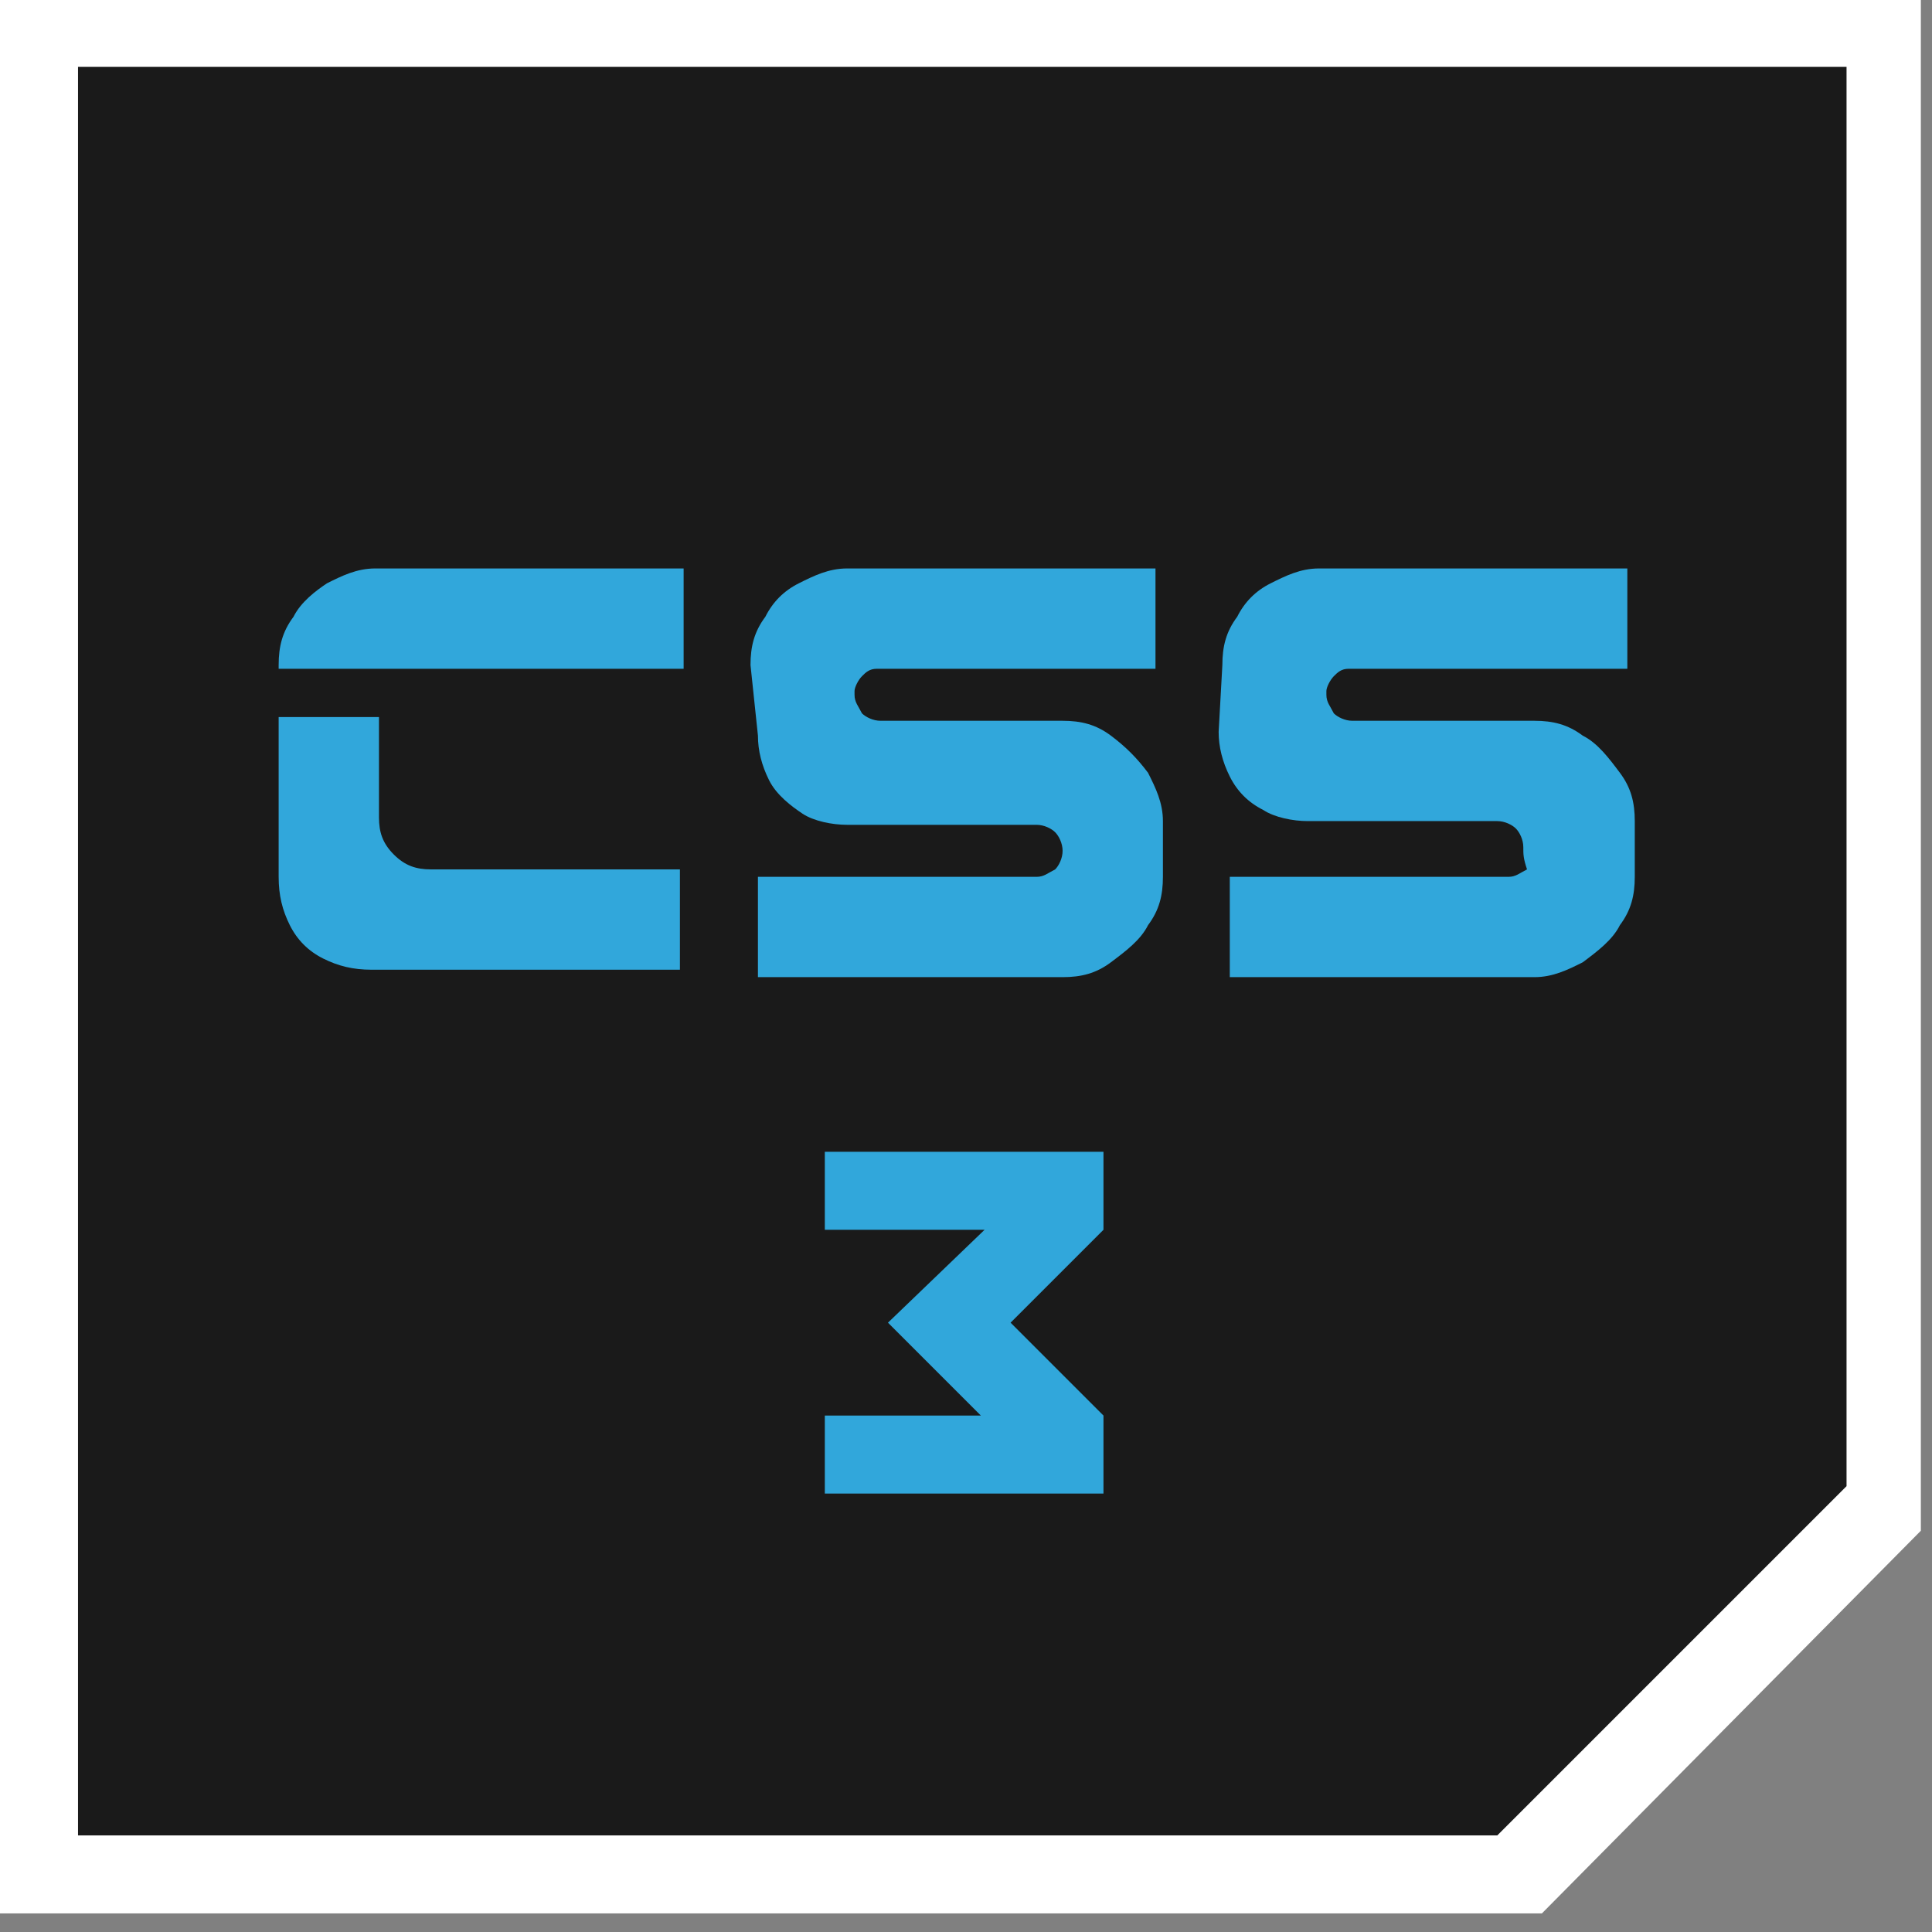 <?xml version="1.0" encoding="utf-8"?>
<!-- Generator: Adobe Illustrator 23.0.2, SVG Export Plug-In . SVG Version: 6.00 Build 0)  -->
<svg version="1.1" id="Calque_1" xmlns="http://www.w3.org/2000/svg" xmlns:xlink="http://www.w3.org/1999/xlink" x="0px" y="0px"
	 viewBox="0 0 52 52" style="enable-background:new 0 0 52 52;" xml:space="preserve">
<rect x="0" y="0" width="52" height="52" fill="#808080" stroke="none"/>
<style type="text/css">
	.st0{fill:#FFFFFF;}
	.st1{fill:#1A1A1A;}
	.st2{fill:#31A7DB;}
</style>
<polygon class="st0" points="41.5,51.5 0,51.5 0,-0.2 51.7,-0.2 51.7,41.2 "/>
<polygon class="st1" points="40.3,49.4 2.1,49.4 2.1,1.8 49.7,1.8 49.7,40 "/>
<g>
	<g>
		<path class="st2" d="M7.5,17.9c0-0.5,0.1-0.9,0.4-1.3c0.2-0.4,0.6-0.7,0.9-0.9c0.4-0.2,0.8-0.4,1.3-0.4h8.3V18H7.5V17.9z M10.2,22
			c0,0.4,0.1,0.7,0.4,1s0.6,0.4,1,0.4h6.7v2.7H10c-0.5,0-0.9-0.1-1.3-0.3s-0.7-0.5-0.9-0.9c-0.2-0.4-0.3-0.8-0.3-1.3v-4.3h2.7
			L10.2,22L10.2,22z"/>
		<path class="st2" d="M20.2,17.9c0-0.5,0.1-0.9,0.4-1.3c0.2-0.4,0.5-0.7,0.9-0.9c0.4-0.2,0.8-0.4,1.3-0.4h8.3V18h-7.5
			c-0.2,0-0.3,0.1-0.4,0.2c-0.1,0.1-0.2,0.3-0.2,0.4v0.1c0,0.2,0.1,0.3,0.2,0.5c0.1,0.1,0.3,0.2,0.5,0.2h4.9c0.5,0,0.9,0.1,1.3,0.4
			s0.7,0.6,1,1c0.2,0.4,0.4,0.8,0.4,1.3v1.5c0,0.5-0.1,0.9-0.4,1.3c-0.2,0.4-0.6,0.7-1,1s-0.8,0.4-1.3,0.4h-8.2v-2.7h7.5
			c0.2,0,0.3-0.1,0.5-0.2c0.1-0.1,0.2-0.3,0.2-0.5c0-0.2-0.1-0.4-0.2-0.5c-0.1-0.1-0.3-0.2-0.5-0.2h-5.1c-0.4,0-0.9-0.1-1.2-0.3
			s-0.7-0.5-0.9-0.9c-0.2-0.4-0.3-0.8-0.3-1.2L20.2,17.9L20.2,17.9z"/>
		<path class="st2" d="M32.9,17.9c0-0.5,0.1-0.9,0.4-1.3c0.2-0.4,0.5-0.7,0.9-0.9c0.4-0.2,0.8-0.4,1.3-0.4h8.3V18h-7.5
			c-0.2,0-0.3,0.1-0.4,0.2c-0.1,0.1-0.2,0.3-0.2,0.4v0.1c0,0.2,0.1,0.3,0.2,0.5c0.1,0.1,0.3,0.2,0.5,0.2h4.9c0.5,0,0.9,0.1,1.3,0.4
			c0.4,0.2,0.7,0.6,1,1s0.4,0.8,0.4,1.3v1.5c0,0.5-0.1,0.9-0.4,1.3c-0.2,0.4-0.6,0.7-1,1c-0.4,0.2-0.8,0.4-1.3,0.4h-8.2v-2.7h7.5
			c0.2,0,0.3-0.1,0.5-0.2C41,23.1,41,23,41,22.8c0-0.2-0.1-0.4-0.2-0.5c-0.1-0.1-0.3-0.2-0.5-0.2h-5.1c-0.4,0-0.9-0.1-1.2-0.3
			c-0.4-0.2-0.7-0.5-0.9-0.9c-0.2-0.4-0.3-0.8-0.3-1.2L32.9,17.9L32.9,17.9z"/>
	</g>
</g>
<g>
	<path class="st2" d="M22.2,31h7.5v2.1l-2.5,2.5l2.5,2.5v2.1h-7.5v-2.1h4.2l-2.5-2.5l2.6-2.5h-4.3L22.2,31L22.2,31z"/>
</g>
</svg>
